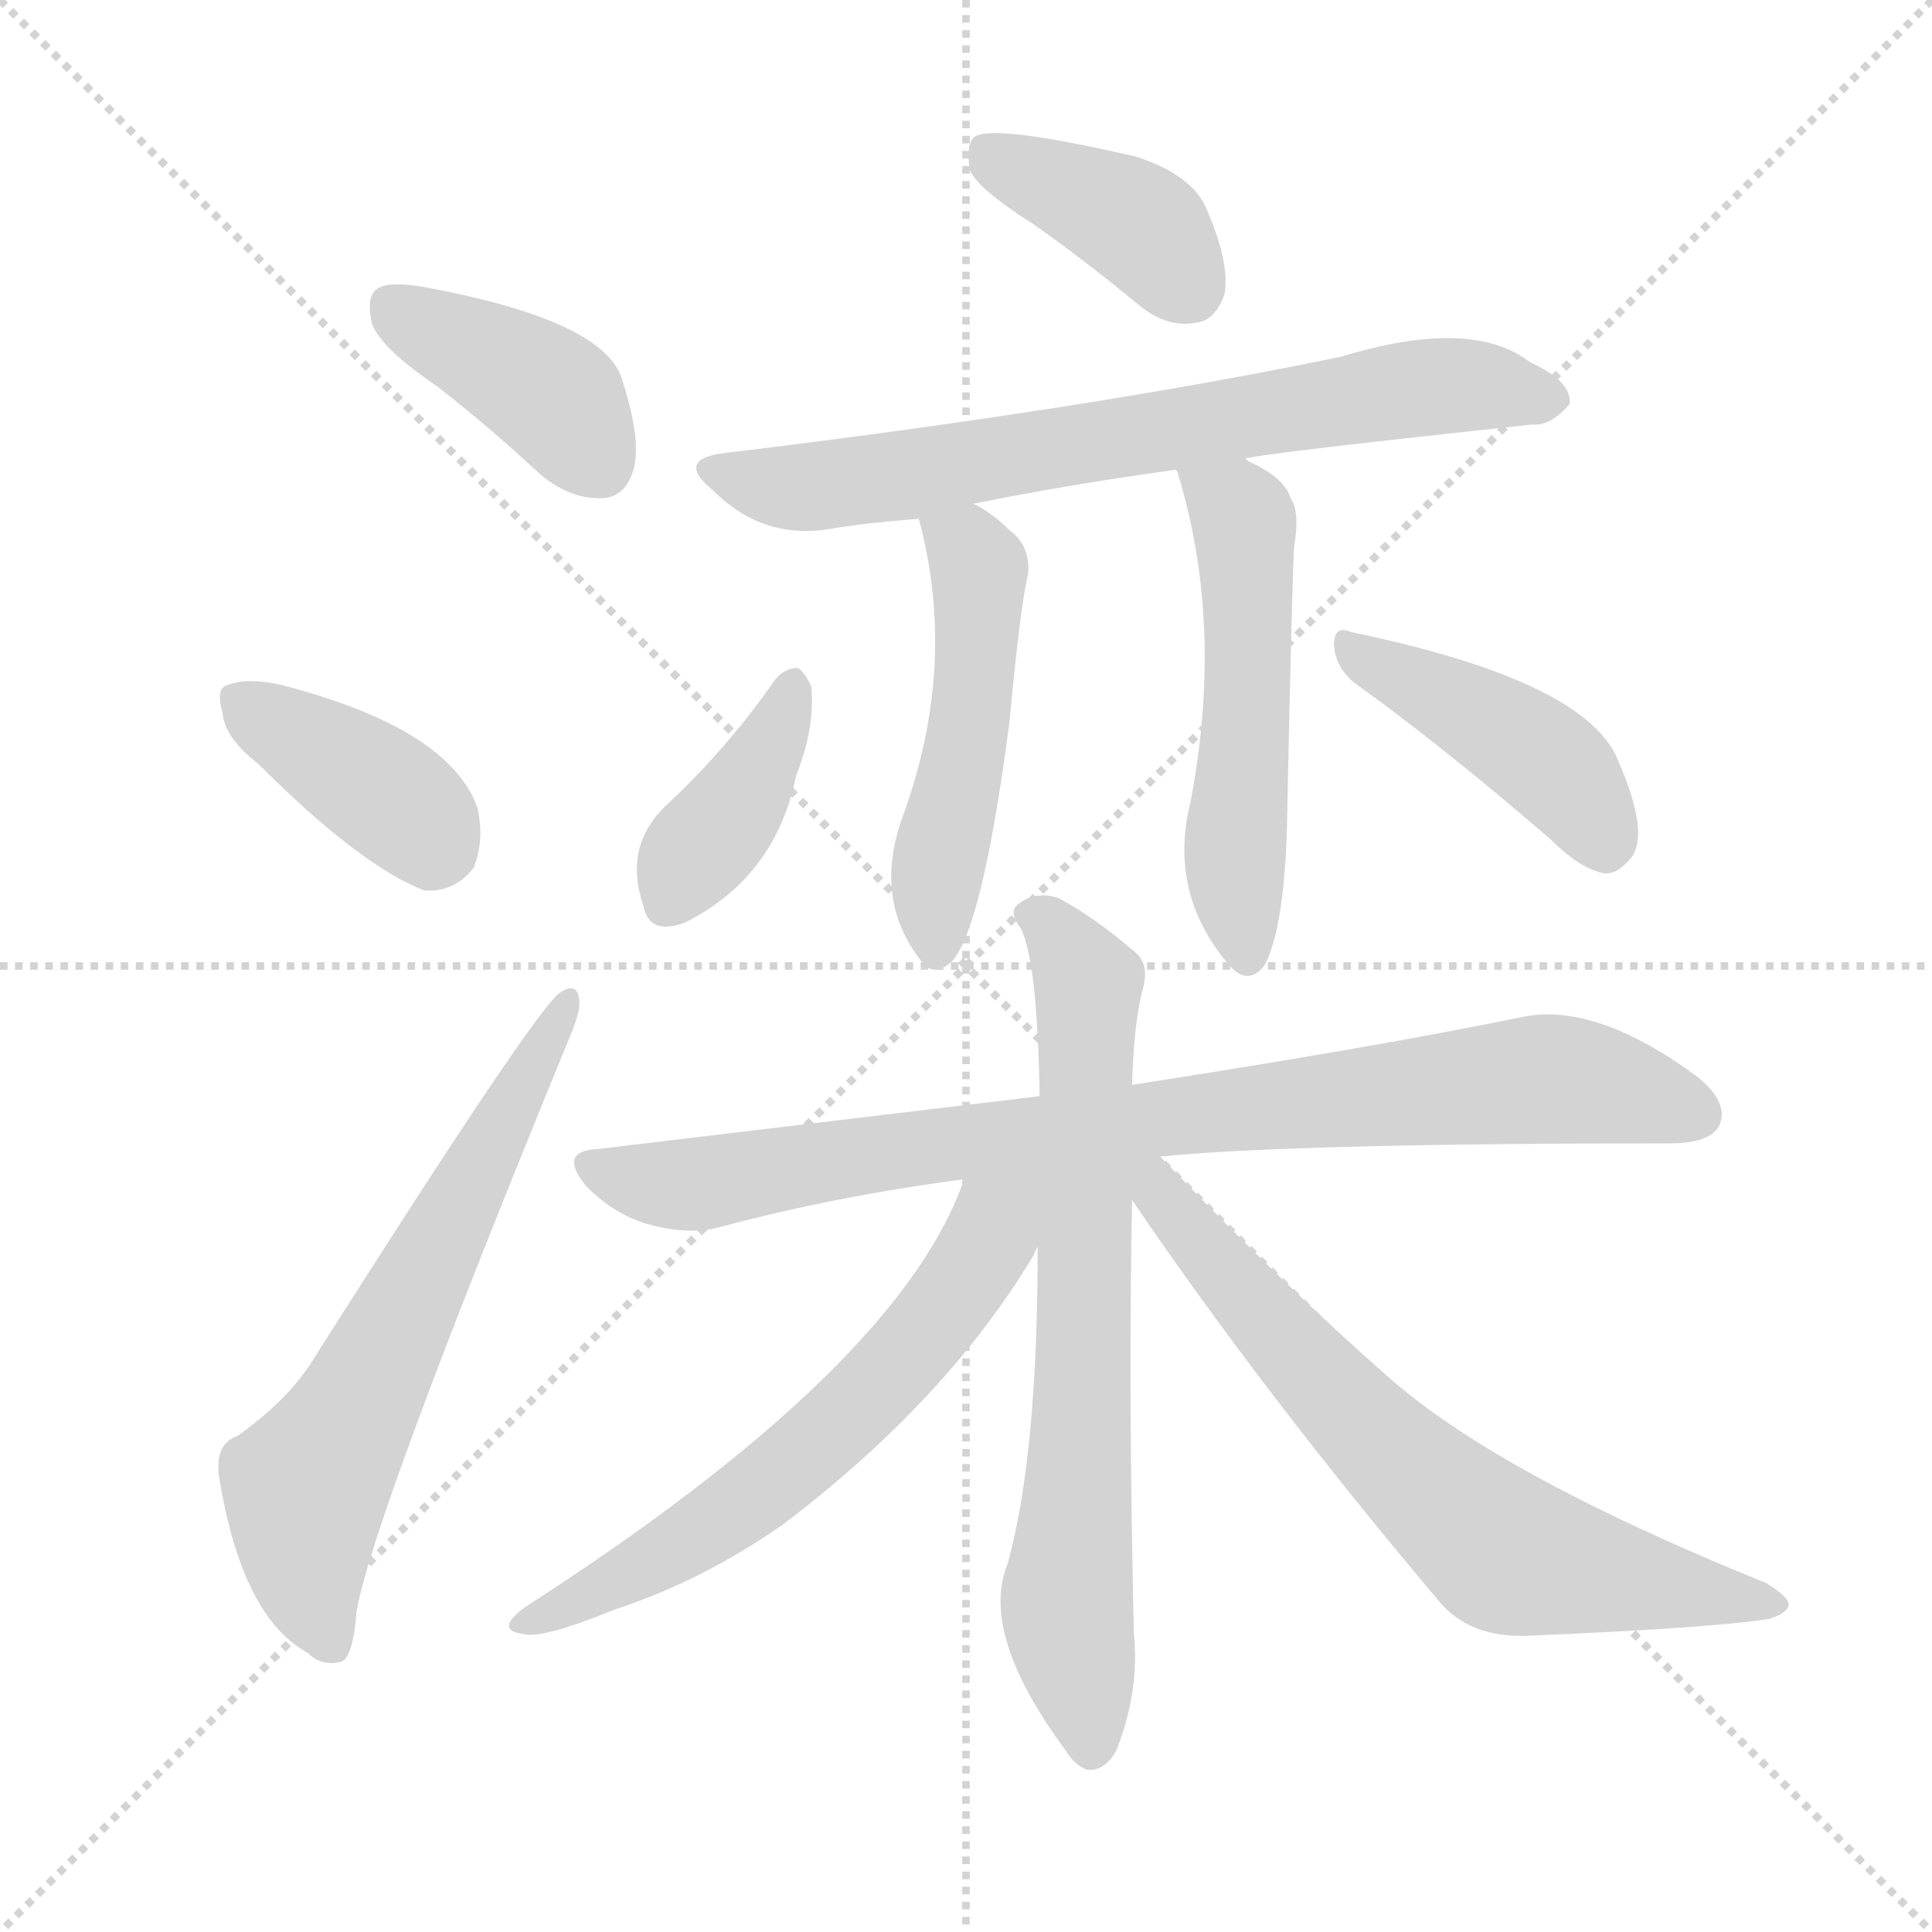 <svg version="1.1" viewBox="0 0 1024 1024" xmlns="http://www.w3.org/2000/svg">
  <g stroke="lightgray" stroke-dasharray="1,1" stroke-width="1" transform="scale(4, 4)">
    <line x1="0" y1="0" x2="256" y2="256"></line>
    <line x1="256" y1="0" x2="0" y2="256"></line>
    <line x1="128" y1="0" x2="128" y2="256"></line>
    <line x1="0" y1="128" x2="256" y2="128"></line>
  </g>
  <g transform="scale(1, -1) translate(0, -900)">
    <style type="text/css">
      
        @keyframes keyframes0 {
          from {
            stroke: blue;
            stroke-dashoffset: 399;
            stroke-width: 128;
          }
          56% {
            animation-timing-function: step-end;
            stroke: blue;
            stroke-dashoffset: 0;
            stroke-width: 128;
          }
          to {
            stroke: white;
            stroke-width: 1024;
          }
        }
        #make-me-a-hanzi-animation-0 {
          animation: keyframes0 0.575s both;
          animation-delay: 0s;
          animation-timing-function: linear;
        }
      
        @keyframes keyframes1 {
          from {
            stroke: blue;
            stroke-dashoffset: 385;
            stroke-width: 128;
          }
          56% {
            animation-timing-function: step-end;
            stroke: blue;
            stroke-dashoffset: 0;
            stroke-width: 128;
          }
          to {
            stroke: white;
            stroke-width: 1024;
          }
        }
        #make-me-a-hanzi-animation-1 {
          animation: keyframes1 0.563s both;
          animation-delay: 0.575s;
          animation-timing-function: linear;
        }
      
        @keyframes keyframes2 {
          from {
            stroke: blue;
            stroke-dashoffset: 634;
            stroke-width: 128;
          }
          67% {
            animation-timing-function: step-end;
            stroke: blue;
            stroke-dashoffset: 0;
            stroke-width: 128;
          }
          to {
            stroke: white;
            stroke-width: 1024;
          }
        }
        #make-me-a-hanzi-animation-2 {
          animation: keyframes2 0.766s both;
          animation-delay: 1.138s;
          animation-timing-function: linear;
        }
      
        @keyframes keyframes3 {
          from {
            stroke: blue;
            stroke-dashoffset: 390;
            stroke-width: 128;
          }
          56% {
            animation-timing-function: step-end;
            stroke: blue;
            stroke-dashoffset: 0;
            stroke-width: 128;
          }
          to {
            stroke: white;
            stroke-width: 1024;
          }
        }
        #make-me-a-hanzi-animation-3 {
          animation: keyframes3 0.567s both;
          animation-delay: 1.904s;
          animation-timing-function: linear;
        }
      
        @keyframes keyframes4 {
          from {
            stroke: blue;
            stroke-dashoffset: 703;
            stroke-width: 128;
          }
          70% {
            animation-timing-function: step-end;
            stroke: blue;
            stroke-dashoffset: 0;
            stroke-width: 128;
          }
          to {
            stroke: white;
            stroke-width: 1024;
          }
        }
        #make-me-a-hanzi-animation-4 {
          animation: keyframes4 0.822s both;
          animation-delay: 2.471s;
          animation-timing-function: linear;
        }
      
        @keyframes keyframes5 {
          from {
            stroke: blue;
            stroke-dashoffset: 492;
            stroke-width: 128;
          }
          62% {
            animation-timing-function: step-end;
            stroke: blue;
            stroke-dashoffset: 0;
            stroke-width: 128;
          }
          to {
            stroke: white;
            stroke-width: 1024;
          }
        }
        #make-me-a-hanzi-animation-5 {
          animation: keyframes5 0.65s both;
          animation-delay: 3.293s;
          animation-timing-function: linear;
        }
      
        @keyframes keyframes6 {
          from {
            stroke: blue;
            stroke-dashoffset: 520;
            stroke-width: 128;
          }
          63% {
            animation-timing-function: step-end;
            stroke: blue;
            stroke-dashoffset: 0;
            stroke-width: 128;
          }
          to {
            stroke: white;
            stroke-width: 1024;
          }
        }
        #make-me-a-hanzi-animation-6 {
          animation: keyframes6 0.673s both;
          animation-delay: 3.944s;
          animation-timing-function: linear;
        }
      
        @keyframes keyframes7 {
          from {
            stroke: blue;
            stroke-dashoffset: 389;
            stroke-width: 128;
          }
          56% {
            animation-timing-function: step-end;
            stroke: blue;
            stroke-dashoffset: 0;
            stroke-width: 128;
          }
          to {
            stroke: white;
            stroke-width: 1024;
          }
        }
        #make-me-a-hanzi-animation-7 {
          animation: keyframes7 0.567s both;
          animation-delay: 4.617s;
          animation-timing-function: linear;
        }
      
        @keyframes keyframes8 {
          from {
            stroke: blue;
            stroke-dashoffset: 430;
            stroke-width: 128;
          }
          58% {
            animation-timing-function: step-end;
            stroke: blue;
            stroke-dashoffset: 0;
            stroke-width: 128;
          }
          to {
            stroke: white;
            stroke-width: 1024;
          }
        }
        #make-me-a-hanzi-animation-8 {
          animation: keyframes8 0.6s both;
          animation-delay: 5.184s;
          animation-timing-function: linear;
        }
      
        @keyframes keyframes9 {
          from {
            stroke: blue;
            stroke-dashoffset: 848;
            stroke-width: 128;
          }
          73% {
            animation-timing-function: step-end;
            stroke: blue;
            stroke-dashoffset: 0;
            stroke-width: 128;
          }
          to {
            stroke: white;
            stroke-width: 1024;
          }
        }
        #make-me-a-hanzi-animation-9 {
          animation: keyframes9 0.94s both;
          animation-delay: 5.784s;
          animation-timing-function: linear;
        }
      
        @keyframes keyframes10 {
          from {
            stroke: blue;
            stroke-dashoffset: 707;
            stroke-width: 128;
          }
          70% {
            animation-timing-function: step-end;
            stroke: blue;
            stroke-dashoffset: 0;
            stroke-width: 128;
          }
          to {
            stroke: white;
            stroke-width: 1024;
          }
        }
        #make-me-a-hanzi-animation-10 {
          animation: keyframes10 0.825s both;
          animation-delay: 6.724s;
          animation-timing-function: linear;
        }
      
        @keyframes keyframes11 {
          from {
            stroke: blue;
            stroke-dashoffset: 615;
            stroke-width: 128;
          }
          67% {
            animation-timing-function: step-end;
            stroke: blue;
            stroke-dashoffset: 0;
            stroke-width: 128;
          }
          to {
            stroke: white;
            stroke-width: 1024;
          }
        }
        #make-me-a-hanzi-animation-11 {
          animation: keyframes11 0.75s both;
          animation-delay: 7.549s;
          animation-timing-function: linear;
        }
      
        @keyframes keyframes12 {
          from {
            stroke: blue;
            stroke-dashoffset: 680;
            stroke-width: 128;
          }
          69% {
            animation-timing-function: step-end;
            stroke: blue;
            stroke-dashoffset: 0;
            stroke-width: 128;
          }
          to {
            stroke: white;
            stroke-width: 1024;
          }
        }
        #make-me-a-hanzi-animation-12 {
          animation: keyframes12 0.803s both;
          animation-delay: 8.299s;
          animation-timing-function: linear;
        }
      
    </style>
    
      <path d="M 232 695 Q 259 674 287 648 Q 303 635 320 636 Q 332 637 336 652 Q 340 668 329 701 Q 317 731 224 748 Q 206 751 200 747 Q 194 743 197 729 Q 201 716 232 695 Z" fill="lightgray"></path>
    
      <path d="M 137 495 Q 191 441 225 428 Q 241 427 251 440 Q 257 455 253 472 Q 238 514 149 537 Q 131 541 121 537 Q 114 536 118 522 Q 119 509 137 495 Z" fill="lightgray"></path>
    
      <path d="M 126 139 Q 114 135 116 118 Q 128 43 163 24 Q 170 17 180 19 Q 187 20 189 46 Q 198 97 301 348 Q 308 364 307 370 Q 306 380 297 374 Q 285 367 167 181 Q 154 159 126 139 Z" fill="lightgray"></path>
    
      <path d="M 548 781 Q 575 762 604 738 Q 619 726 634 729 Q 644 730 649 744 Q 652 760 640 788 Q 633 807 602 817 Q 524 835 516 827 Q 512 823 514 810 Q 518 800 548 781 Z" fill="lightgray"></path>
    
      <path d="M 660 657 Q 672 660 812 675 Q 822 674 832 686 Q 833 698 811 708 Q 780 732 711 711 Q 576 683 385 660 Q 357 657 378 640 Q 405 613 442 620 Q 460 623 487 625 L 516 633 Q 565 643 623 651 L 660 657 Z" fill="lightgray"></path>
    
      <path d="M 487 625 Q 508 547 478 466 Q 463 423 488 391 Q 495 381 505 391 Q 521 410 535 517 Q 541 581 545 596 Q 546 611 535 619 Q 526 628 516 633 C 490 648 480 654 487 625 Z" fill="lightgray"></path>
    
      <path d="M 623 651 L 624 650 Q 649 569 631 475 Q 619 427 651 389 Q 661 377 670 388 Q 680 406 682 457 Q 685 602 686 611 Q 689 629 684 636 Q 681 646 665 654 Q 662 655 660 657 C 634 672 612 679 623 651 Z" fill="lightgray"></path>
    
      <path d="M 411 540 Q 386 504 354 474 Q 330 452 341 420 Q 344 404 363 411 Q 411 435 422 489 Q 432 514 430 536 Q 427 543 423 546 Q 416 546 411 540 Z" fill="lightgray"></path>
    
      <path d="M 718 538 Q 764 505 822 455 Q 838 439 851 437 Q 858 437 865 446 Q 874 459 858 496 Q 842 539 716 565 Q 707 569 707 558 Q 708 546 718 538 Z" fill="lightgray"></path>
    
      <path d="M 615 287 Q 685 294 885 294 Q 906 294 911 303 Q 917 315 900 329 Q 846 369 807 361 Q 729 345 600 325 L 551 319 Q 442 306 317 291 Q 295 290 311 271 Q 326 256 344 251 Q 366 245 383 250 Q 443 266 511 275 L 615 287 Z" fill="lightgray"></path>
    
      <path d="M 550 239 Q 550 128 534 71 Q 519 34 565 -28 Q 569 -35 576 -38 Q 586 -39 592 -27 Q 604 4 601 34 Q 598 160 600 264 L 600 325 Q 601 359 606 377 Q 609 389 602 395 Q 580 414 561 424 Q 549 428 540 421 Q 534 417 541 408 Q 550 390 551 319 L 550 239 Z" fill="lightgray"></path>
    
      <path d="M 511 275 Q 477 176 278 48 Q 262 36 277 34 Q 287 31 326 47 Q 372 62 415 92 Q 502 158 548 235 Q 549 238 550 239 C 578 288 531 327 511 275 Z" fill="lightgray"></path>
    
      <path d="M 600 264 Q 670 161 763 51 Q 779 32 809 33 Q 906 37 938 42 Q 947 45 948 49 Q 949 53 936 61 Q 795 118 736 170 Q 678 221 615 287 C 594 309 583 289 600 264 Z" fill="lightgray"></path>
    
    
      <clipPath id="make-me-a-hanzi-clip-0">
        <path d="M 232 695 Q 259 674 287 648 Q 303 635 320 636 Q 332 637 336 652 Q 340 668 329 701 Q 317 731 224 748 Q 206 751 200 747 Q 194 743 197 729 Q 201 716 232 695 Z"></path>
      </clipPath>
      <path clip-path="url(#make-me-a-hanzi-clip-0)" d="M 207 739 L 293 690 L 318 654" fill="none" id="make-me-a-hanzi-animation-0" stroke-dasharray="271 542" stroke-linecap="round"></path>
    
      <clipPath id="make-me-a-hanzi-clip-1">
        <path d="M 137 495 Q 191 441 225 428 Q 241 427 251 440 Q 257 455 253 472 Q 238 514 149 537 Q 131 541 121 537 Q 114 536 118 522 Q 119 509 137 495 Z"></path>
      </clipPath>
      <path clip-path="url(#make-me-a-hanzi-clip-1)" d="M 129 528 L 197 485 L 232 451" fill="none" id="make-me-a-hanzi-animation-1" stroke-dasharray="257 514" stroke-linecap="round"></path>
    
      <clipPath id="make-me-a-hanzi-clip-2">
        <path d="M 126 139 Q 114 135 116 118 Q 128 43 163 24 Q 170 17 180 19 Q 187 20 189 46 Q 198 97 301 348 Q 308 364 307 370 Q 306 380 297 374 Q 285 367 167 181 Q 154 159 126 139 Z"></path>
      </clipPath>
      <path clip-path="url(#make-me-a-hanzi-clip-2)" d="M 176 28 L 162 69 L 162 111 L 277 327 L 289 339 L 300 368" fill="none" id="make-me-a-hanzi-animation-2" stroke-dasharray="506 1012" stroke-linecap="round"></path>
    
      <clipPath id="make-me-a-hanzi-clip-3">
        <path d="M 548 781 Q 575 762 604 738 Q 619 726 634 729 Q 644 730 649 744 Q 652 760 640 788 Q 633 807 602 817 Q 524 835 516 827 Q 512 823 514 810 Q 518 800 548 781 Z"></path>
      </clipPath>
      <path clip-path="url(#make-me-a-hanzi-clip-3)" d="M 521 821 L 599 784 L 630 748" fill="none" id="make-me-a-hanzi-animation-3" stroke-dasharray="262 524" stroke-linecap="round"></path>
    
      <clipPath id="make-me-a-hanzi-clip-4">
        <path d="M 660 657 Q 672 660 812 675 Q 822 674 832 686 Q 833 698 811 708 Q 780 732 711 711 Q 576 683 385 660 Q 357 657 378 640 Q 405 613 442 620 Q 460 623 487 625 L 516 633 Q 565 643 623 651 L 660 657 Z"></path>
      </clipPath>
      <path clip-path="url(#make-me-a-hanzi-clip-4)" d="M 380 651 L 423 641 L 757 695 L 821 688" fill="none" id="make-me-a-hanzi-animation-4" stroke-dasharray="575 1150" stroke-linecap="round"></path>
    
      <clipPath id="make-me-a-hanzi-clip-5">
        <path d="M 487 625 Q 508 547 478 466 Q 463 423 488 391 Q 495 381 505 391 Q 521 410 535 517 Q 541 581 545 596 Q 546 611 535 619 Q 526 628 516 633 C 490 648 480 654 487 625 Z"></path>
      </clipPath>
      <path clip-path="url(#make-me-a-hanzi-clip-5)" d="M 496 619 L 512 610 L 519 597 L 517 531 L 497 438 L 497 396" fill="none" id="make-me-a-hanzi-animation-5" stroke-dasharray="364 728" stroke-linecap="round"></path>
    
      <clipPath id="make-me-a-hanzi-clip-6">
        <path d="M 623 651 L 624 650 Q 649 569 631 475 Q 619 427 651 389 Q 661 377 670 388 Q 680 406 682 457 Q 685 602 686 611 Q 689 629 684 636 Q 681 646 665 654 Q 662 655 660 657 C 634 672 612 679 623 651 Z"></path>
      </clipPath>
      <path clip-path="url(#make-me-a-hanzi-clip-6)" d="M 632 644 L 659 623 L 662 521 L 654 440 L 661 394" fill="none" id="make-me-a-hanzi-animation-6" stroke-dasharray="392 784" stroke-linecap="round"></path>
    
      <clipPath id="make-me-a-hanzi-clip-7">
        <path d="M 411 540 Q 386 504 354 474 Q 330 452 341 420 Q 344 404 363 411 Q 411 435 422 489 Q 432 514 430 536 Q 427 543 423 546 Q 416 546 411 540 Z"></path>
      </clipPath>
      <path clip-path="url(#make-me-a-hanzi-clip-7)" d="M 420 537 L 393 476 L 363 441 L 355 422" fill="none" id="make-me-a-hanzi-animation-7" stroke-dasharray="261 522" stroke-linecap="round"></path>
    
      <clipPath id="make-me-a-hanzi-clip-8">
        <path d="M 718 538 Q 764 505 822 455 Q 838 439 851 437 Q 858 437 865 446 Q 874 459 858 496 Q 842 539 716 565 Q 707 569 707 558 Q 708 546 718 538 Z"></path>
      </clipPath>
      <path clip-path="url(#make-me-a-hanzi-clip-8)" d="M 717 555 L 816 500 L 837 478 L 850 451" fill="none" id="make-me-a-hanzi-animation-8" stroke-dasharray="302 604" stroke-linecap="round"></path>
    
      <clipPath id="make-me-a-hanzi-clip-9">
        <path d="M 615 287 Q 685 294 885 294 Q 906 294 911 303 Q 917 315 900 329 Q 846 369 807 361 Q 729 345 600 325 L 551 319 Q 442 306 317 291 Q 295 290 311 271 Q 326 256 344 251 Q 366 245 383 250 Q 443 266 511 275 L 615 287 Z"></path>
      </clipPath>
      <path clip-path="url(#make-me-a-hanzi-clip-9)" d="M 314 281 L 365 272 L 612 308 L 817 328 L 899 309" fill="none" id="make-me-a-hanzi-animation-9" stroke-dasharray="720 1440" stroke-linecap="round"></path>
    
      <clipPath id="make-me-a-hanzi-clip-10">
        <path d="M 550 239 Q 550 128 534 71 Q 519 34 565 -28 Q 569 -35 576 -38 Q 586 -39 592 -27 Q 604 4 601 34 Q 598 160 600 264 L 600 325 Q 601 359 606 377 Q 609 389 602 395 Q 580 414 561 424 Q 549 428 540 421 Q 534 417 541 408 Q 550 390 551 319 L 550 239 Z"></path>
      </clipPath>
      <path clip-path="url(#make-me-a-hanzi-clip-10)" d="M 548 415 L 577 378 L 575 185 L 565 52 L 578 -25" fill="none" id="make-me-a-hanzi-animation-10" stroke-dasharray="579 1158" stroke-linecap="round"></path>
    
      <clipPath id="make-me-a-hanzi-clip-11">
        <path d="M 511 275 Q 477 176 278 48 Q 262 36 277 34 Q 287 31 326 47 Q 372 62 415 92 Q 502 158 548 235 Q 549 238 550 239 C 578 288 531 327 511 275 Z"></path>
      </clipPath>
      <path clip-path="url(#make-me-a-hanzi-clip-11)" d="M 545 273 L 527 254 L 501 207 L 433 134 L 363 82 L 281 41" fill="none" id="make-me-a-hanzi-animation-11" stroke-dasharray="487 974" stroke-linecap="round"></path>
    
      <clipPath id="make-me-a-hanzi-clip-12">
        <path d="M 600 264 Q 670 161 763 51 Q 779 32 809 33 Q 906 37 938 42 Q 947 45 948 49 Q 949 53 936 61 Q 795 118 736 170 Q 678 221 615 287 C 594 309 583 289 600 264 Z"></path>
      </clipPath>
      <path clip-path="url(#make-me-a-hanzi-clip-12)" d="M 608 280 L 624 254 L 705 162 L 789 84 L 818 71 L 941 49" fill="none" id="make-me-a-hanzi-animation-12" stroke-dasharray="552 1104" stroke-linecap="round"></path>
    
  </g>
</svg>